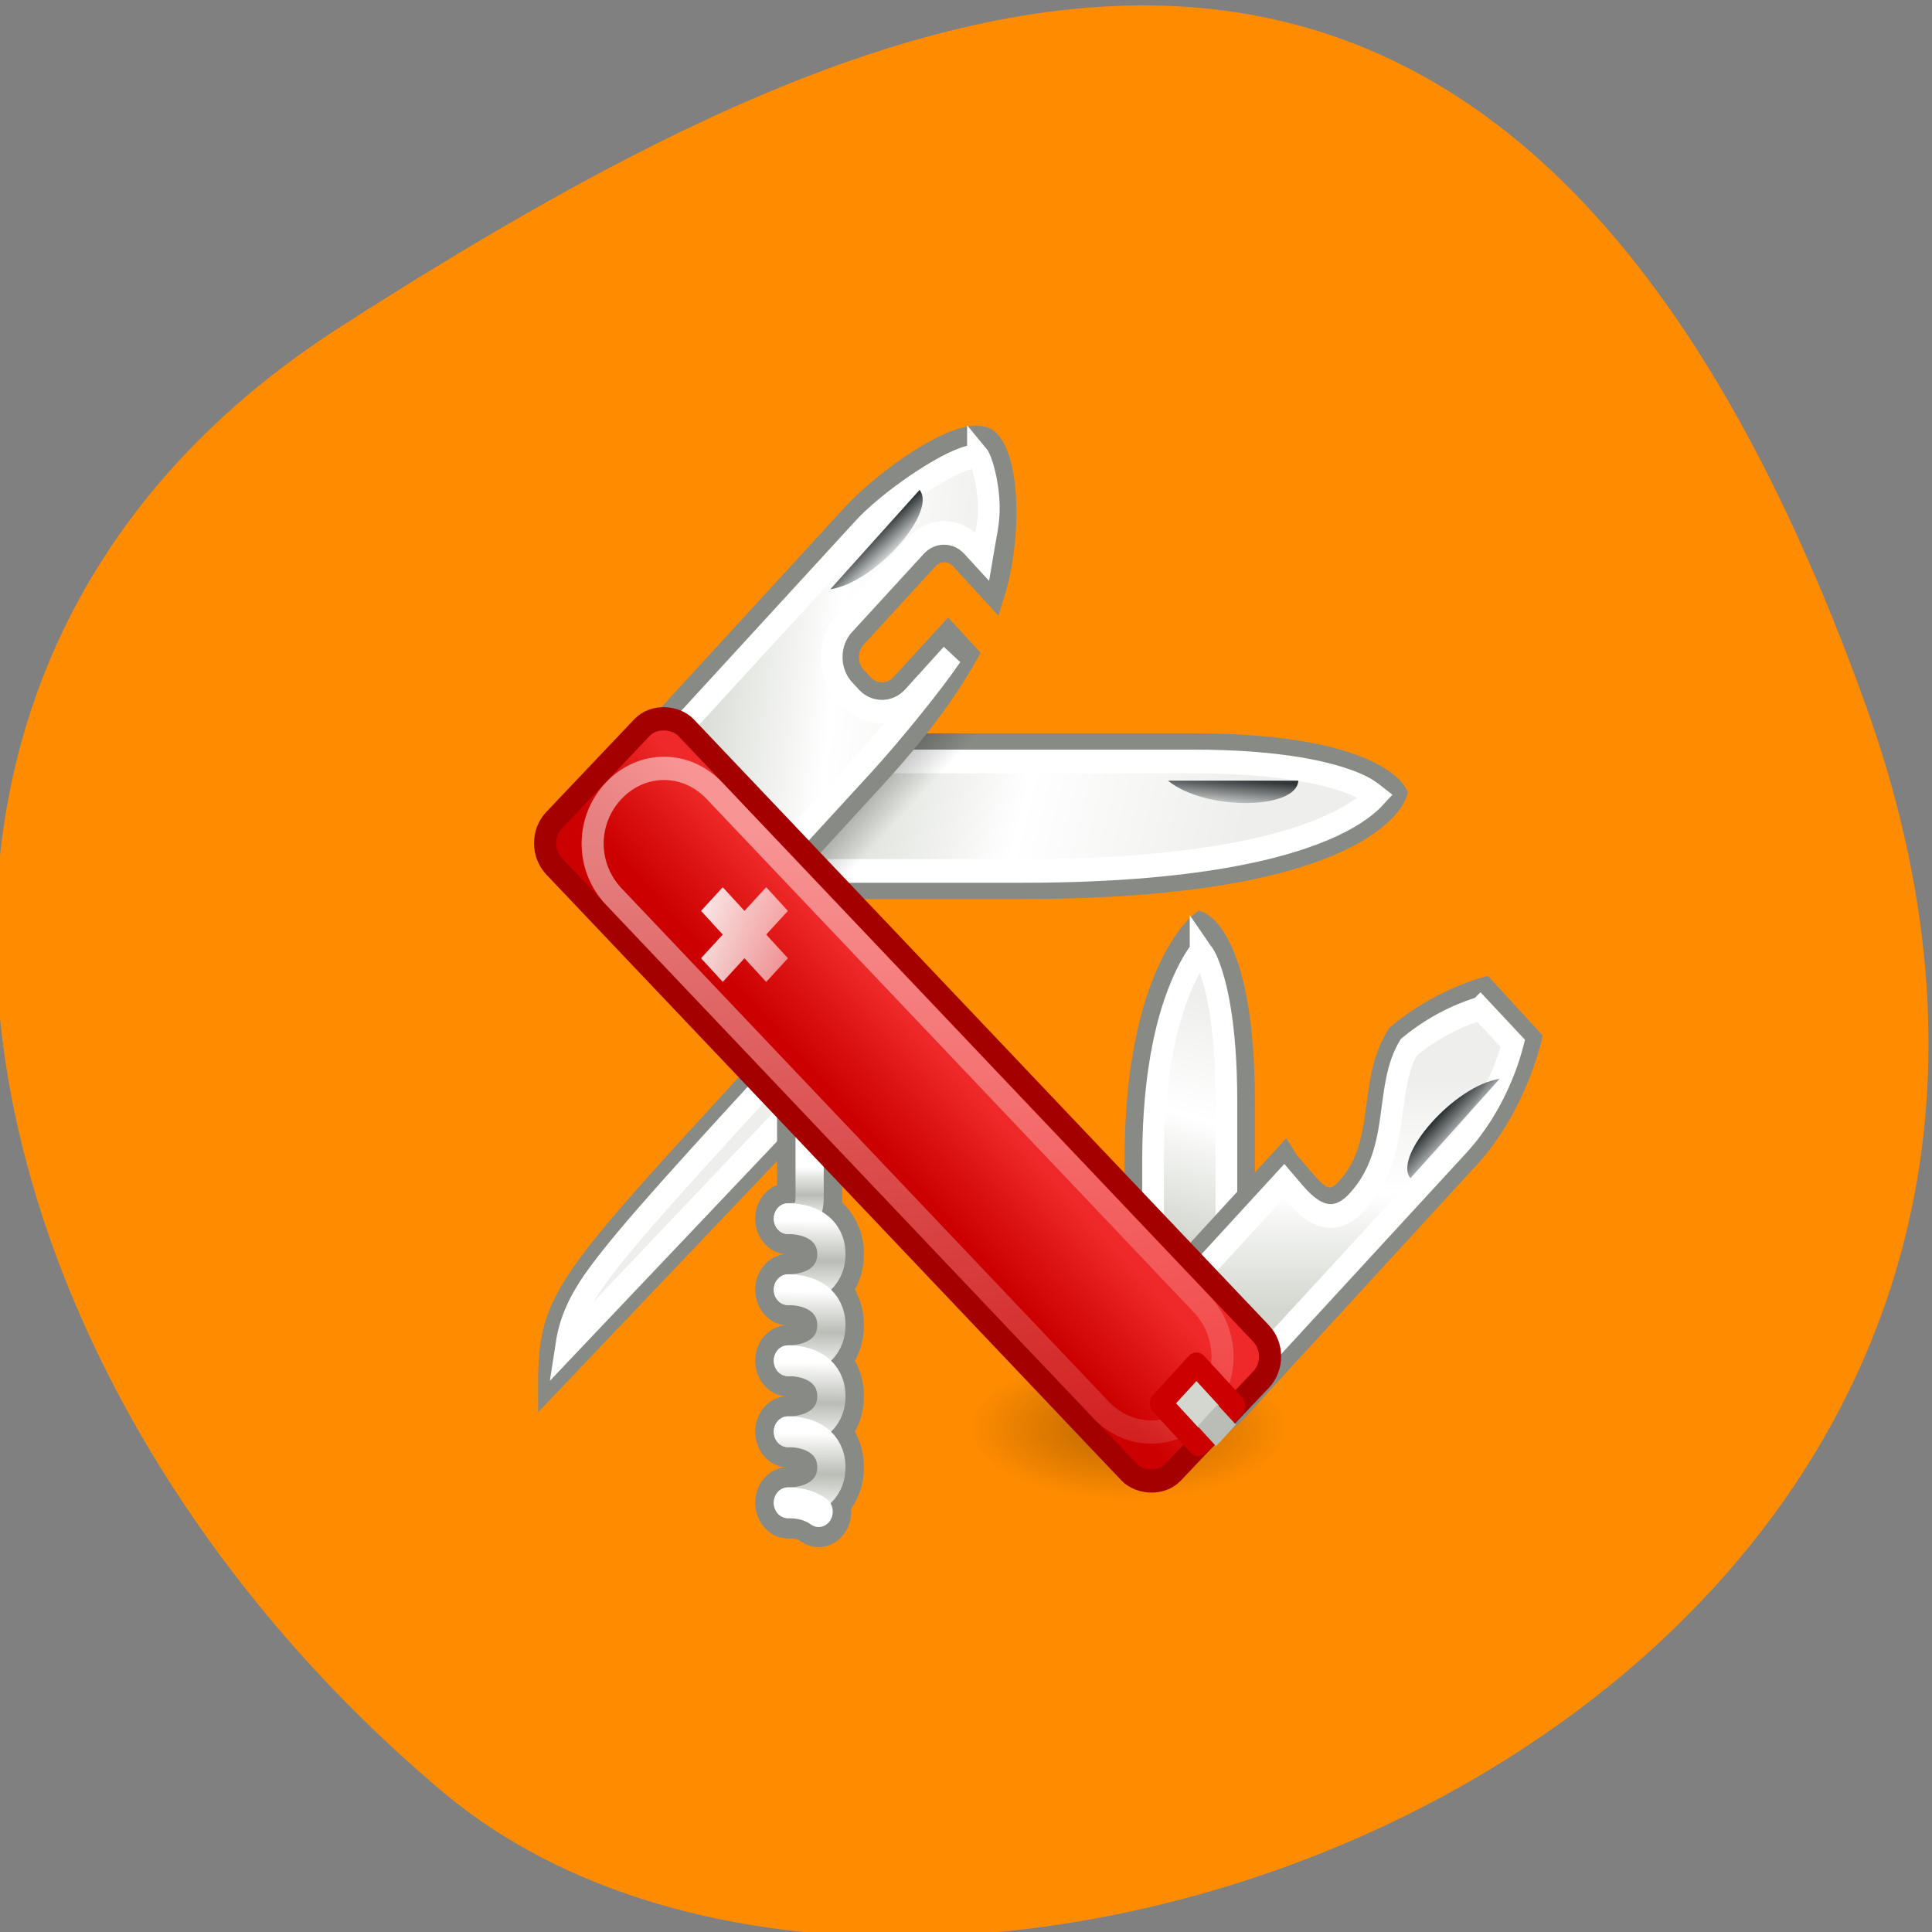 <svg xmlns="http://www.w3.org/2000/svg" xmlns:xlink="http://www.w3.org/1999/xlink" viewBox="0 0 256 256"><rect x="0" y="0" width="256" height="256" fill="#808080" stroke="none"/><defs><clipPath><path d="M 0,64 H64 V128 H0 z"/></clipPath><linearGradient x1="43.03" y1="29.615" x2="44.14" gradientUnits="userSpaceOnUse" xlink:href="#H" y2="30.73" id="D"/><linearGradient x1="14.274" y1="15.04" x2="33.601" gradientUnits="userSpaceOnUse" xlink:href="#I" y2="20.21" id="C"/><linearGradient x1="8.569" y1="11.256" x2="22.398" gradientUnits="userSpaceOnUse" xlink:href="#I" y2="13" id="B"/><linearGradient y1="37.35" x2="0" gradientUnits="userSpaceOnUse" xlink:href="#I" y2="27.537" id="A"/><linearGradient x1="33.19" y1="14.856" x2="33.09" gradientUnits="userSpaceOnUse" xlink:href="#H" y2="16.188" id="E"/><linearGradient x1="17.18" y1="4.834" x2="18.1" gradientUnits="userSpaceOnUse" xlink:href="#H" y2="5.899" id="F"/><linearGradient id="I"><stop stop-color="#d3d7cf"/><stop offset="0.5" stop-color="#fff"/><stop offset="1" stop-color="#eeeeec"/></linearGradient><linearGradient x1="-7.449" y1="17.625" x2="-31.09" gradientUnits="userSpaceOnUse" y2="46.566" id="G" xlink:href="#3"/><linearGradient id="H"><stop stop-color="#2e3436"/><stop offset="1" stop-opacity="0" stop-color="#2e3436"/></linearGradient><linearGradient x1="31.17" y1="34.23" x2="33.807" gradientUnits="userSpaceOnUse" xlink:href="#I" y2="24.377" id="9"/><linearGradient x1="13.66" y1="46" x2="13.688" gradientUnits="userSpaceOnUse" xlink:href="#J" y2="42.562" id="4"/><linearGradient id="J"><stop stop-color="#fff"/><stop offset="0.5" stop-color="#babdb6"/><stop offset="1" stop-color="#fff"/></linearGradient><linearGradient x1="17.75" y1="14.625" x2="19.19" gradientUnits="userSpaceOnUse" y2="16.06" id="0"><stop/><stop offset="1" stop-opacity="0"/></linearGradient><linearGradient x1="-9.608" y1="36.05" x2="-4.817" gradientUnits="userSpaceOnUse" y2="36.17" id="2"><stop stop-color="#c00"/><stop offset="1" stop-color="#ef2929"/></linearGradient><linearGradient x1="8.108" y1="20.627" x2="19.899" gradientUnits="userSpaceOnUse" y2="24.284" id="3"><stop stop-color="#fff"/><stop offset="1" stop-opacity="0" stop-color="#fff"/></linearGradient><linearGradient x1="13.66" y1="37" x2="13.688" gradientUnits="userSpaceOnUse" xlink:href="#J" y2="33.562" id="8"/><linearGradient x1="13.66" y1="43" x2="13.688" gradientUnits="userSpaceOnUse" xlink:href="#J" y2="39.562" id="5"/><linearGradient y1="33.688" x2="0" gradientUnits="userSpaceOnUse" xlink:href="#J" y2="31.31" id="7"/><linearGradient x1="13.66" y1="40" x2="13.688" gradientUnits="userSpaceOnUse" xlink:href="#J" y2="36.562" id="6"/><radialGradient r="24.307" gradientTransform="matrix(1 0 0 0.429 0 21.651)" cx="23.953" cy="37.924" gradientUnits="userSpaceOnUse" id="1" xlink:href="#0"/></defs><g color="#000"><path d="m -1360.14 1641.33 c 46.11 -98.28 -119.59 -146.07 -181.85 -106.06 -62.25 40.01 -83.52 108.58 -13.01 143.08 70.51 34.501 148.75 61.26 194.86 -37.03 z" transform="matrix(1.037 0 0 -1.357 1657.71 2320.79)" fill="#ff8c00"/></g><g transform="matrix(2.878 0 0 3.137 65.55 56.39)"><g stroke-linecap="round" stroke-dashoffset="0.7"><path d="m 7.946 13.5 h 24.2 c 8.19 0 9.354 2.04 9.354 2.04 0 0 -1.334 3.96 -17.231 3.96 h -16.323 c -1.909 0 -3.446 -1.338 -3.446 -3 0 -1.662 1.537 -3 3.446 -3 z" fill="url(#C)" stroke="#888a85"/><path d="m 7.938 14.188 c -1.588 0 -2.75 1.071 -2.75 2.312 0 1.241 1.162 2.312 2.75 2.312 h 16.344 c 7.89 0 12.13 -1 14.312 -1.937 1.093 -0.468 1.668 -0.919 1.968 -1.219 -0.191 -0.137 -0.407 -0.307 -0.906 -0.5 -1.2 -0.464 -3.462 -0.968 -7.5 -0.968 h -24.22 z" fill="none" stroke="#fff"/></g><path d="M 7.938,13 C 5.795,13 4,14.531 4,16.5 4,18.469 5.795,20 7.938,20 h 16.344 l 0.874,-7 H 7.938 z" opacity="0.259" fill="url(#0)"/><path d="m 7.311 12.969 c -1.67 1.671 -1.648 4.363 0.022 6.03 1.67 1.67 4.34 1.67 6.01 0 l 4.132 -4.132 c 1.967 -1.967 3.336 -3.675 4.265 -5.193 l -0.862 -0.862 l -2.165 2.166 c -0.49 0.489 -1.278 0.489 -1.768 0 l -0.309 -0.31 c -0.49 -0.489 -0.49 -1.278 0 -1.768 l 3.314 -3.315 c 0.416 -0.416 1.087 -0.416 1.503 0 l 1.525 1.525 c 0.799 -2.351 0.707 -5.504 -0.191 -6.402 -0.92 -0.92 -4.68 1.461 -6.35 3.131 l -9.126 9.126 z" fill="url(#B)" stroke="#888a85" stroke-linecap="round" stroke-dashoffset="0.7"/><path transform="matrix(0.304 0 0 0.292 21.89 31.27)" d="m 48.26 37.924 a 24.307 10.43 0 1 1 -48.614 0 24.307 10.43 0 1 1 48.614 0 z" opacity="0.28" fill="url(#1)"/><g stroke-linecap="round" stroke-dashoffset="0.7"><path d="m 34.5 39.06 v -10.494 c 0 -6.778 -2.01 -7.523 -2.01 -7.523 0 0 -2.99 2.095 -2.99 9.976 v 8.04 c 0 1.628 1.115 2.939 2.5 2.939 1.385 0 2.5 -1.311 2.5 -2.939 z" fill="url(#9)" stroke="#888a85"/><path transform="translate(0 -0.5)" d="m 32.5 22.688 c -0.227 0.277 -0.483 0.646 -0.781 1.25 -0.689 1.39 -1.407 3.755 -1.407 7.593 v 8.03 c 0 1.262 0.81 2.126 1.688 2.126 0.878 0 1.688 -0.864 1.688 -2.126 v -10.5 c 0 -3.309 -0.481 -5.087 -0.907 -5.968 -0.114 -0.237 -0.188 -0.281 -0.281 -0.406 z" fill="none" stroke="#fff"/><path d="m 29.495 37.757 c -1.443 1.444 -1.175 3.068 0 4.243 1.175 1.175 3.286 0.957 4.729 -0.486 l 10.645 -10.646 c 2.122 -2.121 2.829 -4.949 2.829 -4.949 l -2.121 -2.122 c 0 0 -2.134 0.524 -4.02 1.989 -1.406 2.036 -0.411 4.565 -2.342 6.496 -0.98 0.98 -1.557 -0.02 -2.536 -1 -0.122 -0.122 -0.217 -0.259 -0.309 -0.397 l -6.873 6.872 z" fill="url(#A)" stroke="#888a85"/><path d="m 45.375,24.625 c -0.436,0.122 -1.806,0.515 -3.281,1.625 -0.549,0.832 -0.644,1.809 -0.813,2.938 -0.172,1.155 -0.448,2.479 -1.562,3.593 -0.311,0.311 -0.659,0.538 -1.063,0.594 -0.403,0.056 -0.782,-0.101 -1.062,-0.281 -0.503,-0.324 -0.857,-0.772 -1.25,-1.188 L 30,38.25 c -0.614,0.614 -0.805,1.158 -0.781,1.688 0.024,0.529 0.288,1.069 0.781,1.562 0.852,0.852 2.487,0.732 3.719,-0.5 L 44.375,30.375 c 1.744,-1.744 2.364,-3.798 2.5,-4.281 l -1.5,-1.469 z" fill="none" stroke="#fff"/></g><path d="M 14.003,25.466 C 3.236,36.233 2.5,36.721 2.5,40.5 L 16.5,27 14.003,25.466 z" fill="#eeeeec" fill-rule="evenodd" stroke="#888a85"/><g fill="none"><g stroke="#fff"><path d="m 22.25 1.281 c -0.064 -0.006 -0.201 0.014 -0.406 0.063 -1.199 0.283 -3.738 1.894 -4.875 3.03 l -9.125 9.125 c -1.378 1.378 -1.353 3.584 0.031 4.969 1.384 1.384 3.553 1.384 4.937 0 l 4.126 -4.125 c 1.382 -1.382 3.265 -3.524 4.093 -4.647 l -1.781 1.803 c -0.784 0.784 -2.06 0.784 -2.844 0 l -0.312 -0.312 c -0.772 -0.773 -0.772 -2.041 0 -2.813 l 3.312 -3.313 c 0.704 -0.704 1.859 -0.704 2.563 0 l 0.469 0.469 c 0.13 -0.728 0.332 -1.449 0.312 -2.125 -0.031 -1.088 -0.354 -1.964 -0.5 -2.125 z" stroke-linecap="round" stroke-dashoffset="0.7"/><path d="m 14.06 26.22 c -5.107 5.105 -7.937 7.926 -9.375 9.75 -0.964 1.223 -1.258 2.07 -1.406 2.969 l 12.25 -11.844 l -1.469 -0.875 z"/></g><g stroke-linejoin="round" stroke-linecap="round" stroke-dashoffset="0.7"><g stroke="#888a85" stroke-width="3"><path d="m 13.5 33.5 c 1.104 0 1 -0.5 1 -1.5 v -4.5"/><path d="m 13.5 36.5 c 1.104 0 2 -0.5 2 -1.5 0 -1 -0.896 -1.5 -2 -1.5"/><path d="m 13.5 39.5 c 1.104 0 2 -0.5 2 -1.5 0 -1 -0.896 -1.5 -2 -1.5"/><path d="m 13.5 42.5 c 1.104 0 2 -0.5 2 -1.5 0 -1 -0.896 -1.5 -2 -1.5"/><path d="m 13.5 45.5 c 1.104 0 2 -0.5 2 -1.5 0 -1 -0.896 -1.5 -2 -1.5"/><path d="M 14.914,45.875 C 14.552,45.625 14.052,45.5 13.5,45.5"/></g><g stroke-width="1.3"><path d="m 13.5 33.5 c 1.104 0 1 -0.5 1 -1.5 v -4.5" stroke="url(#7)"/><path d="m 13.5 36.5 c 1.104 0 2 -0.5 2 -1.5 0 -1 -0.896 -1.5 -2 -1.5" stroke="url(#8)"/></g></g></g><g stroke-linecap="round" stroke-width="1" stroke-dashoffset="0.7"><rect x="-11.49" y="13.894" width="8.437" height="39.634" rx="1.403" transform="matrix(0.719 -0.695 0.719 0.695 0 0)" fill="url(#2)" stroke="#a40000"/><path transform="matrix(0.719 -0.695 0.719 0.695 0 0)" d="m -7.281 14.906 c -1.804 0 -3.219 1.415 -3.219 3.219 v 31.19 c 0 1.805 1.415 3.219 3.219 3.219 1.804 0 3.219 -1.414 3.219 -3.219 v -31.19 c 0 -1.804 -1.415 -3.219 -3.219 -3.219 z" opacity="0.5" fill="none" stroke="url(#G)"/></g><g fill-rule="evenodd"><path d="m 15.451 6.916 l 4.111 -4.199 c 0.819 0.935 -2.02 3.908 -4.111 4.199 z" fill="url(#F)"/><path d="m 31 15 h 6 c -0.082 1.241 -4.313 1.276 -6 0 z" fill="url(#E)"/><path d="m 46.27 27.592 l -4.11 4.199 c -0.82 -0.935 2.02 -3.908 4.11 -4.199 z" fill="url(#D)"/></g><g stroke-linejoin="round" stroke-linecap="round" stroke-width="1.3" stroke-dashoffset="0.7"><g fill="none"><path d="m 13.5 39.5 c 1.104 0 2 -0.5 2 -1.5 0 -1 -0.896 -1.5 -2 -1.5" stroke="url(#6)"/><path d="m 13.5 42.5 c 1.104 0 2 -0.5 2 -1.5 0 -1 -0.896 -1.5 -2 -1.5" stroke="url(#5)"/><path d="m 13.5 45.5 c 1.104 0 2 -0.5 2 -1.5 0 -1 -0.896 -1.5 -2 -1.5" stroke="url(#4)"/></g><path d="M 14.914,45.875 C 14.552,45.625 14.052,45.5 13.5,45.5" fill="#fff" stroke="#fff"/></g><path d="m 10.5,19.5 -1,1 1,1 -1,1 1,1 1,-1 1,1 1,-1 -1,-1 1,-1 -1,-1 -1,1 -1,-1 z" fill="url(#3)"/><g stroke-linejoin="round" stroke-dashoffset="0.7" transform="matrix(0.707 -0.707 0.707 0.707 0 0)"><path fill="#d3d7cf" stroke="#c00" stroke-linecap="round" d="m -7.521 50.892 h 2.328 v 2.453 h -2.328 z"/><path d="m -5.712 53.38 h -1.289" fill="#babdb6" stroke="#babdb6" stroke-width="1.2"/></g></g></svg>